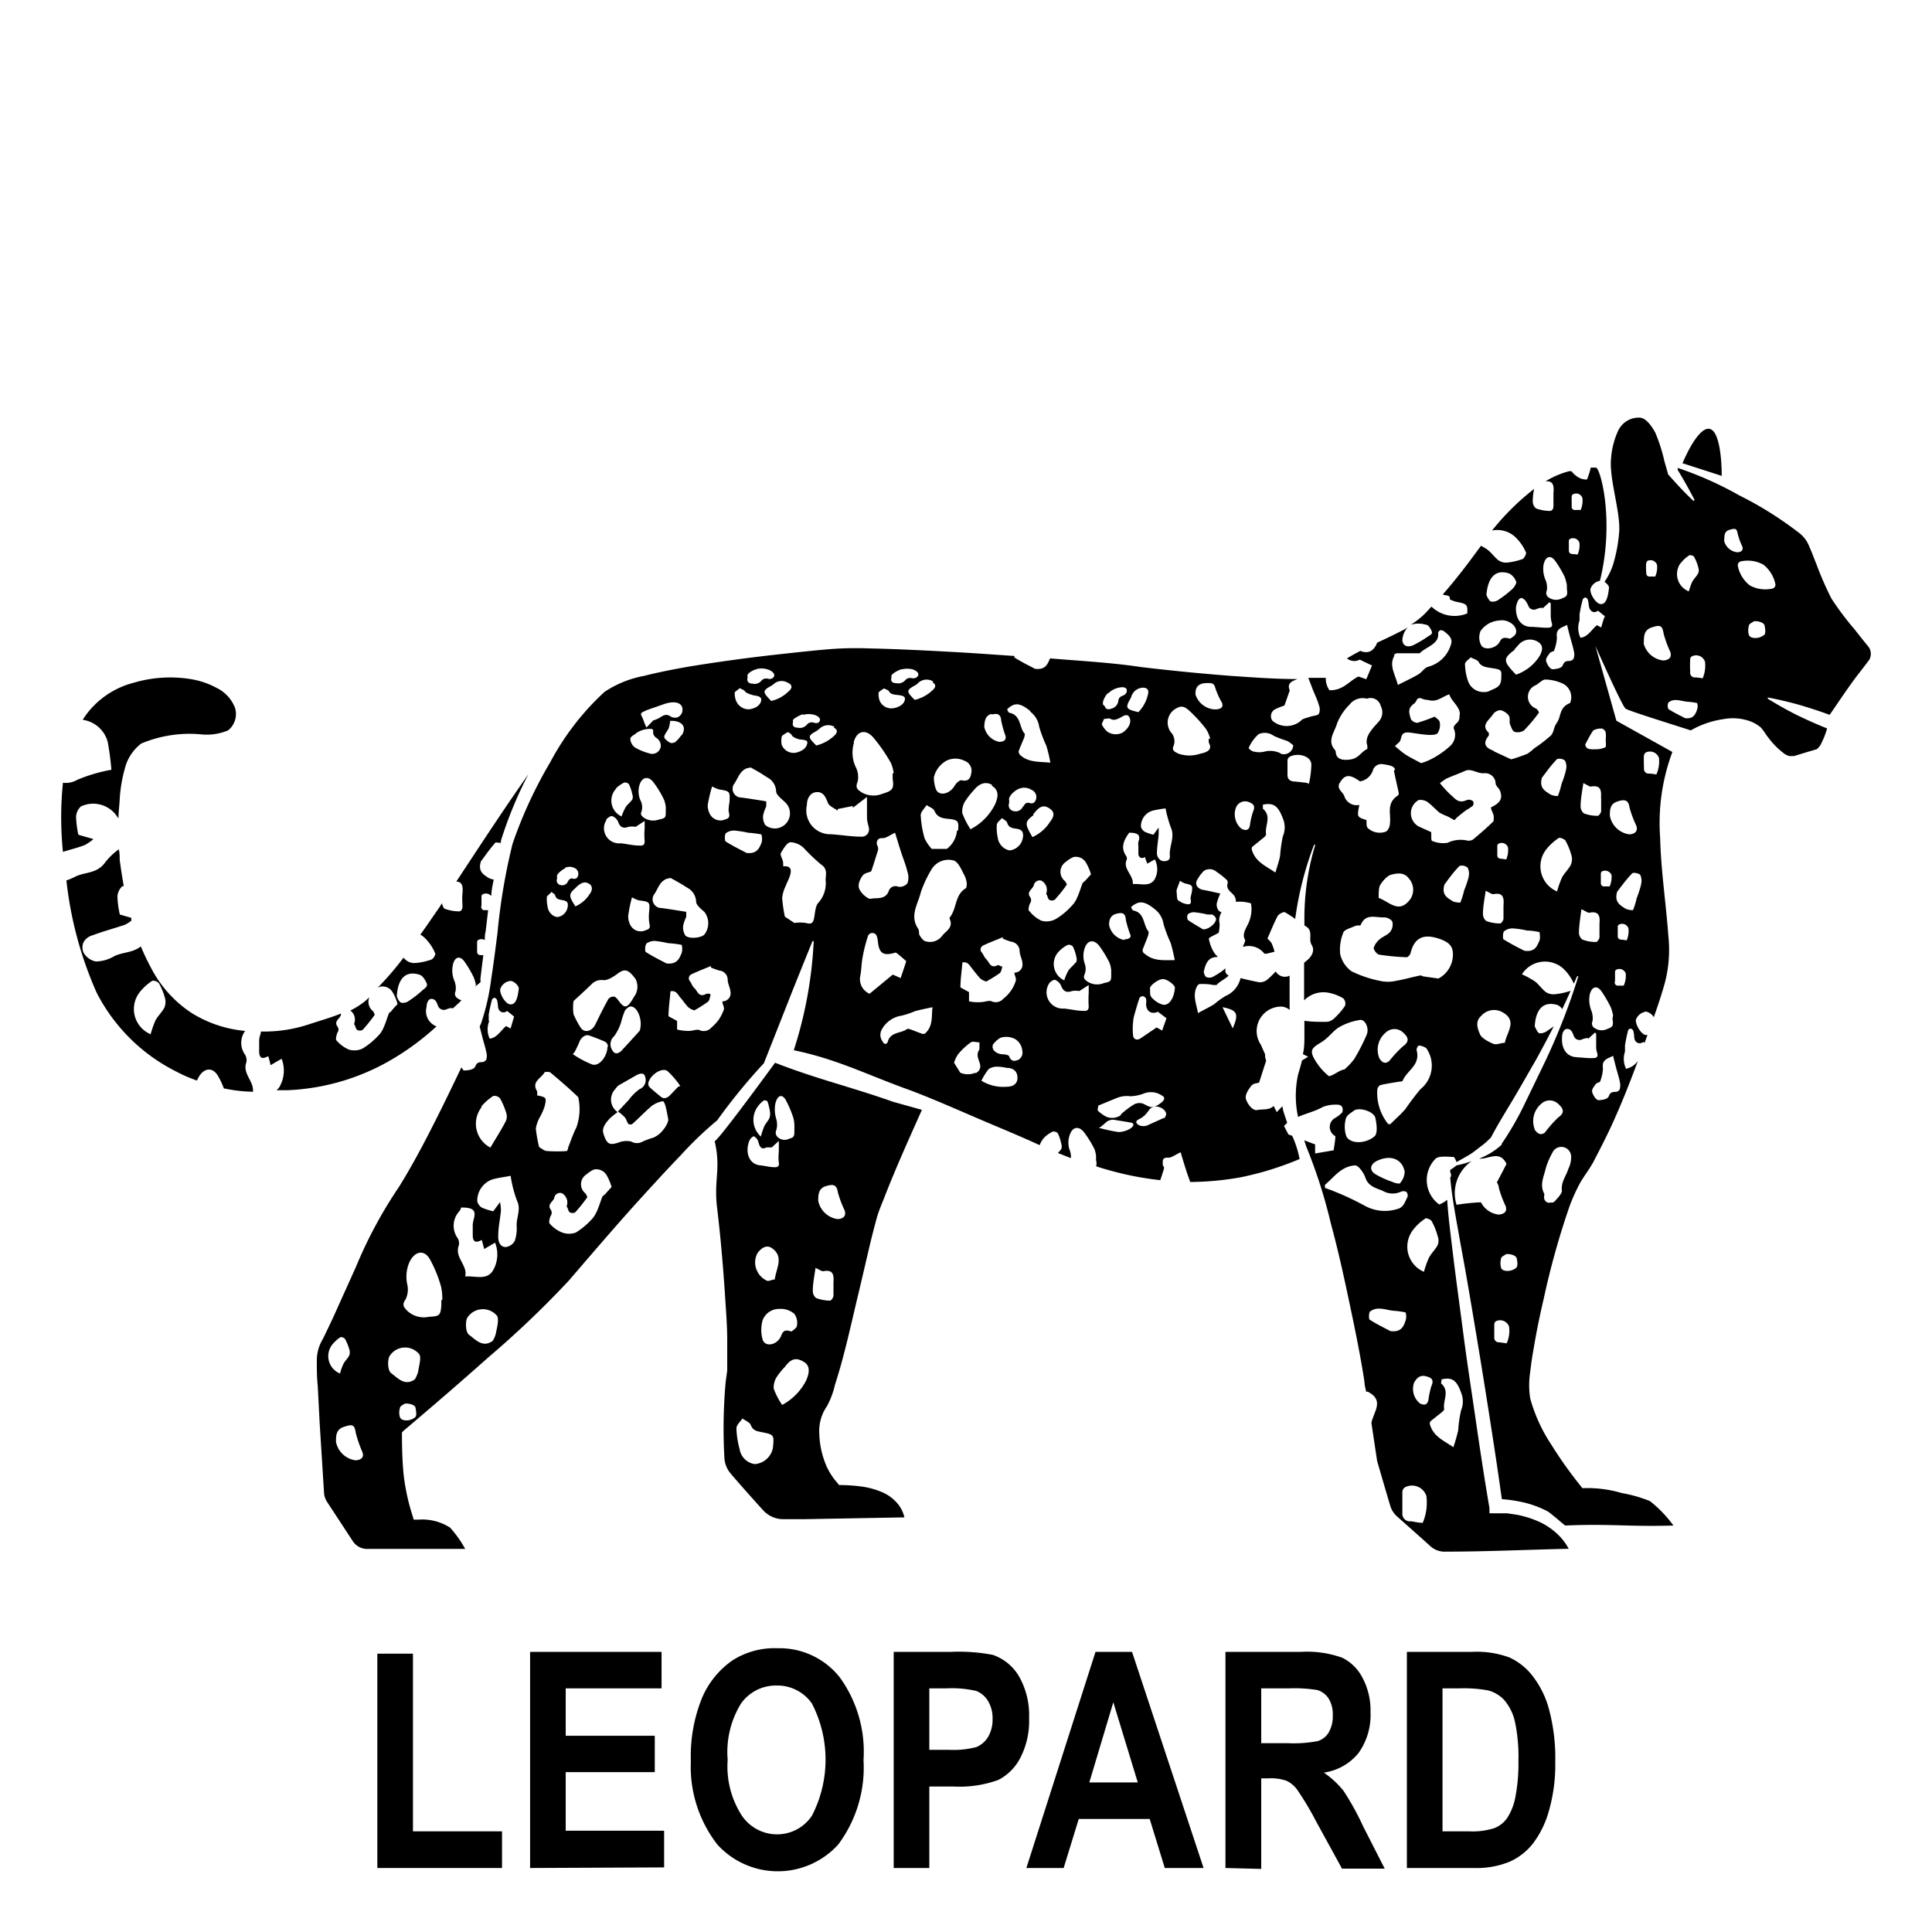 <svg id="Layer_1" data-name="Layer 1" xmlns="http://www.w3.org/2000/svg" width="128" height="128" viewBox="0 0 128 128"><title>Artboard 61</title><path d="M25,123.76v-14.2h2.36v11.77h5.9v2.43Z"/><path d="M35.12,123.76V109.44h8.71v2.42H37.48V115h5.9v2.41h-5.9v3.88H44v2.43Z"/><path d="M45.77,116.69a10.29,10.29,0,0,1,.75-4.22,5.77,5.77,0,0,1,2-2.46,5.17,5.17,0,0,1,3-.81,5.09,5.09,0,0,1,4.11,1.92,8.38,8.38,0,0,1,1.58,5.48,8.52,8.52,0,0,1-1.68,5.61,5.41,5.41,0,0,1-8,0A8.41,8.41,0,0,1,45.77,116.69Zm2.44-.1a6,6,0,0,0,.94,3.7,2.81,2.81,0,0,0,2.33,1.24,2.77,2.77,0,0,0,2.31-1.23,8.1,8.1,0,0,0,0-7.44,2.79,2.79,0,0,0-2.34-1.19,2.83,2.83,0,0,0-2.36,1.2A6.14,6.14,0,0,0,48.21,116.59Z"/><path d="M59.21,123.76V109.44H63a12.05,12.05,0,0,1,2.78.2,3.24,3.24,0,0,1,1.73,1.42,5.19,5.19,0,0,1,.67,2.79,5.3,5.3,0,0,1-.58,2.61,3.36,3.36,0,0,1-1.47,1.47,7.59,7.59,0,0,1-3,.43H61.57v5.4Zm2.36-11.9v4.07h1.31a5.9,5.9,0,0,0,1.8-.18,1.63,1.63,0,0,0,.78-.67,2.24,2.24,0,0,0,.3-1.19,2.2,2.2,0,0,0-.31-1.21,1.59,1.59,0,0,0-.77-.65,7.11,7.11,0,0,0-2-.17Z"/><path d="M79.74,123.76H77.17l-1-3.25h-4.7l-1,3.25H68l4.58-14.32H75Zm-4.36-5.67-1.62-5.31-1.59,5.31Z"/><path d="M81.19,123.76V109.44h5a6.91,6.91,0,0,1,2.74.39,3,3,0,0,1,1.34,1.33,4.58,4.58,0,0,1,.53,2.28,4.32,4.32,0,0,1-.8,2.71,3.62,3.62,0,0,1-2.29,1.29A6.25,6.25,0,0,1,89,118.63,17.46,17.46,0,0,1,90.31,121l1.43,2.8H88.91l-1.71-3.12a20,20,0,0,0-1.26-2.11,1.82,1.82,0,0,0-.71-.59,3.12,3.12,0,0,0-1.19-.16h-.48v6Zm2.37-8.27h1.75a8.45,8.45,0,0,0,2-.14,1.29,1.29,0,0,0,.72-.57,2.14,2.14,0,0,0,.27-1.14,2,2,0,0,0-.27-1.1,1.37,1.37,0,0,0-.75-.57,9.37,9.37,0,0,0-1.92-.11H83.56Z"/><path d="M93.21,109.44h4.32a6.28,6.28,0,0,1,2.47.37,4.07,4.07,0,0,1,1.54,1.23,6.2,6.2,0,0,1,1.1,2.26,12.45,12.45,0,0,1,.4,3.44,11.05,11.05,0,0,1-.42,3.23,6.36,6.36,0,0,1-1.06,2.17,4.07,4.07,0,0,1-1.56,1.21,5.78,5.78,0,0,1-2.34.41H93.21Zm2.36,2.42v9.47h1.78a4.69,4.69,0,0,0,1.65-.21,1.88,1.88,0,0,0,.84-.65,3.82,3.82,0,0,0,.55-1.37,11.69,11.69,0,0,0,.21-2.47,11.12,11.12,0,0,0-.22-2.51,3.33,3.33,0,0,0-.68-1.44,2.19,2.19,0,0,0-1.13-.69,8.87,8.87,0,0,0-1.92-.13Z"/><path d="M6.19,55.59c-.46-.13-.82-.23-1-.29a6.67,6.67,0,0,1-.15-1.19,1,1,0,0,1,.32-.68A1.9,1.9,0,0,1,7.69,54l.16.22c0-.43.06-.84.08-1.26a9.54,9.54,0,0,1,.33-2,3,3,0,0,1,1.1-1.7,8.27,8.27,0,0,1,3.93-.61,3.67,3.67,0,0,0,1.82-.26,1.38,1.38,0,0,0,.45-1.52,2.44,2.44,0,0,0-1.18-1.28,5.4,5.4,0,0,0-1.76-.6,8.51,8.51,0,0,0-3.75.24,5.68,5.68,0,0,0-3.07,2,4.73,4.73,0,0,0-.32.46,2,2,0,0,1,1.66,1.48A18.56,18.56,0,0,1,7.38,51a10.47,10.47,0,0,0-2.27.67,1.52,1.52,0,0,1-.94.19,22.6,22.6,0,0,0,0,4.58c.47-.15,1-.28,1.44-.45A2.92,2.92,0,0,0,6.19,55.59Z"/><path d="M23.49,67.73c0,.06-.06.11,0,.17s.07.27.17.33a.37.37,0,0,0,.37,0c.28-.31.55-.65.8-1,0,0-.07-.2-.14-.26a.78.78,0,0,1-.22-.9l-.26.24a5.19,5.19,0,0,1-1,.64A.73.73,0,0,1,23.49,67.73Z"/><path d="M16.32,70.39a.72.72,0,0,0-.08-.51,1.34,1.34,0,0,1,0-1.58,8.05,8.05,0,0,1-3.55-1.19,7.93,7.93,0,0,1-2.69-3,15,15,0,0,1-.67-1.41c-.52.43-1.19.37-1.76.65a2.48,2.48,0,0,1-1.22.35,1.18,1.18,0,0,1-.83-.62c-.21-.59.18-1,.63-1.12.69-.26,1.41-.45,2.12-.69A2.3,2.3,0,0,0,8.7,61h0l0-.19-.76-.22a6.1,6.1,0,0,1-.16-1.19,1,1,0,0,1,.33-.69l.09,0c-.1-.57-.19-1.14-.27-1.74,0-.23,0-.46-.06-.7a4.32,4.32,0,0,0-.92.89c-.55.75-1.37.6-2,.94a3.76,3.76,0,0,1-.55.23v0a24.94,24.94,0,0,0,2,7.43A11.91,11.91,0,0,0,11.69,71a9.63,9.63,0,0,0,1.36.59,1.39,1.39,0,0,1,.06-.13c.36-.73,1-.82,1.37-.11a4.78,4.78,0,0,1,.35.76l.43.08a9.51,9.51,0,0,0,1.5.14C16.83,71.62,16.05,71.14,16.32,70.39Zm-5.43-3.63c-.16.3-.42.54-.59.84a7,7,0,0,0-.32.92,1.81,1.81,0,0,1-.72-2.79,3.51,3.51,0,0,1,.83-.75.51.51,0,0,1,.45.18,4.35,4.35,0,0,1,.4,1A1,1,0,0,1,10.89,66.76Z"/><path d="M28.92,68a1.07,1.07,0,0,1-.66-1.28c0-.26.12-.58.37-.54s.31.26.39.46a.41.41,0,0,0,.56.23,1.06,1.06,0,0,1,.39-.09l0,.06.38-.35a.27.27,0,0,0,.08-.07,1.06,1.06,0,0,1,.15-.15l0,0a.72.72,0,0,1-.25-.12.35.35,0,0,1-.15-.47,1.27,1.27,0,0,0-.09-.73,1.79,1.79,0,0,1-.08-1.05c.12-.5.45-.61.75-.21a7.15,7.15,0,0,1,.63,1.07,3.06,3.06,0,0,1,.15.54l-.05,0s0,0,0,.06l.35-.29a1.65,1.65,0,0,1,0-.32l.18-1.47-.17,0a.22.22,0,0,1-.24-.25c0-.2,0-.41,0-.62a.17.17,0,0,1,.07-.13.44.44,0,0,1,.44,0c0-.18,0-.36.05-.54.06-.47.12-1,.17-1.44l-.3,0A.22.22,0,0,1,31.9,60c0-.21,0-.41,0-.63a.16.16,0,0,1,.08-.12.46.46,0,0,1,.57.12c0-.36.09-.73.16-1.1a.92.92,0,0,1-.33-.1c-.33-.22-.73-.41-.52-1.1.24-.32.57-.8.95-1.23,0-.05.24,0,.38,0a.83.83,0,0,1,0-.15,27,27,0,0,1,1.82-4.4c-1.64,2.33-3.2,4.72-4.78,7.12h0c.42,0,.45.36.41.78s0,.58,0,.86-.16.33-.23.33a2.76,2.76,0,0,1-.91-.16c-.1,0-.19-.23-.22-.38h0l-.16.26c-.42.6-.83,1.21-1.27,1.82a1.52,1.52,0,0,1,.37.3,3,3,0,0,1,.61.94c.05.08-.12.36-.24.41a4.19,4.19,0,0,1-1.05.23.88.88,0,0,1-.59-.15,2.09,2.09,0,0,1-.22-.2,19.12,19.12,0,0,1-1.72,2,.49.49,0,0,1,.18-.08.77.77,0,0,1,.81.35,3.11,3.11,0,0,1,.34.8c-.17.18-.29.31-.41.46s-.13.08-.15.13c-.14.33-.23.69-.38,1a1.64,1.64,0,0,1-.38.55,4.91,4.91,0,0,1-1,.81,1.27,1.27,0,0,1-.9.07,2.29,2.29,0,0,1-.82-.6c-.09-.08,0-.37.05-.52a.33.33,0,0,0,0-.42c-.24-.34.16-.5.24-.76a.36.36,0,0,1,0-.09c-.67.27-1.38.47-2.11.71a9.4,9.4,0,0,1-3.19.48,1.33,1.33,0,0,1-.07.29,1.27,1.27,0,0,0-.05.34c0,.22,0,.44,0,.66,0,.44.16.59.6.34.07.22.11.39.16.6.24-.14.45-.27.73-.42a2.17,2.17,0,0,1-.15,1.87,1,1,0,0,1-.19.21l.71,0a14.85,14.85,0,0,0,7.2-2.2A17.15,17.15,0,0,0,28.92,68Zm-2.63-2c.07-1.21.62-1.71,1.51-1.42.2.06.38.35.47.57s-.14.33-.27.45a7.39,7.39,0,0,1-.94.73.64.64,0,0,1-.52.09A.92.92,0,0,1,26.29,66Z"/><path d="M55.32,91.74c.65-2,1.09-4.13,1.6-6.23l.74-3.16c.13-.53.25-1,.41-1.59s.36-1,.56-1.53c.76-1.94,1.61-3.82,2.45-5.7L59.18,73c-2.83-1-5-1.49-7.83-2.59,0,0-3.64,5-4,5.2.43,1.87-.07,2.53.16,4.42s.39,3.8.52,5.71c.06,1,.14,1.92.15,2.88,0,.48,0,1,0,1.45,0,.25,0,.48,0,.74l-.1.72a34.51,34.51,0,0,0-.09,5,1.75,1.75,0,0,0,.43,1.11c.61.72,1.55,1.77,2.15,2.43a1.81,1.81,0,0,0,1.37.58l1.31,0,6.67-.12a2.2,2.2,0,0,0-.41-.86,2.77,2.77,0,0,0-1-.78,5.37,5.37,0,0,0-1.33-.39,11,11,0,0,0-1.41-.11h-.18l-.1-.13a4.34,4.34,0,0,1-.9-1.56,5.81,5.81,0,0,1-.31-1.72,2.88,2.88,0,0,1,.51-1.82A5.46,5.46,0,0,0,55.32,91.74Zm-.59-13.16c.36-.1.7-.18.78.41a7,7,0,0,0,.45,1.2c.13.4-.12.55-.45.58a1.52,1.52,0,0,1-1.3-1.22C54.21,79.14,54.23,78.72,54.73,78.58Zm-4.21,8.91a1.15,1.15,0,0,1,1.1-.77,1.38,1.38,0,0,1,1,.32,1,1,0,0,1,.18.78c0,.16-.25.3-.36.4-.48-.17-.58,0-.7.31-.25.57-1,.74-1.2.26A2.31,2.31,0,0,1,50.52,87.49Zm-.37-3.31A1.28,1.28,0,0,1,50.2,83c.34-.43.66-.51.95-.3.81.57.27,1.33.18,2.07-.2,0-.4.15-.54.07A1.33,1.33,0,0,1,50.15,84.18Zm1.22-11.07c.14-.55.44-.66.69-.23a7,7,0,0,1,.5,1.18,2,2,0,0,1,.07.51h0c0,.08,0,.16,0,.24,0,.49,0,.53-.36.64a.66.66,0,0,1-.74-.11.39.39,0,0,1-.1-.46,1.33,1.33,0,0,0,0-.74A2.15,2.15,0,0,1,51.37,73.11Zm-1.18.22a1.76,1.76,0,0,1,.43-.43c.05,0,.21,0,.24.11a4,4,0,0,1,.16.7.8.8,0,0,1-.05.38c-.1.2-.25.35-.34.54a4.79,4.79,0,0,0-.22.67A1.49,1.49,0,0,1,50.19,73.33Zm-.53,2.22c.06-.13.23-.29.3-.26a.6.6,0,0,1,.29.39c.1.38.25.48.52.34.1,0,.23,0,.36,0l.47-.43c0,.24,0,.38,0,.52,0,.3-.05.61,0,.91s-.16.32-.29.31c-.31,0-.61-.09-.92-.12C49.55,77.14,49.36,76.23,49.66,75.55Zm1.55,20.36A1.32,1.32,0,0,1,50,97a1.19,1.19,0,0,1-1-1,5.83,5.83,0,0,1-.21-1.37c0-.22.25-.43.4-.65.19.14.48.25.55.43.14.37.4.41.71.47C51.29,95.05,51.29,95.05,51.21,95.91Zm2.19-4.43a3.8,3.8,0,0,1-1.58,1.6A4.85,4.85,0,0,1,51.26,92a1.28,1.28,0,0,1,.22-.8,4.42,4.42,0,0,1,.52-.64c.41-.56.76-.65,1.29-.31C53.65,90.48,53.66,90.91,53.4,91.48ZM54.07,86a.6.6,0,0,1-.22-.48c0-.49.11-1,.18-1.52.27.12.41.24.52.22.67-.13.7.27.67.76,0,.29,0,.58,0,.86,0,.12-.15.33-.23.33A2.77,2.77,0,0,1,54.07,86Z"/><path d="M123.77,42.82c-.32-.38-.62-.77-.93-1.16a19.09,19.09,0,0,1-1.5-2,21.29,21.29,0,0,1-1-2.29c-.16-.38-.29-.77-.46-1.13a2.25,2.25,0,0,0-.24-.47,2.46,2.46,0,0,0-.35-.39,23.86,23.86,0,0,0-4.06-2.56A23.35,23.35,0,0,0,111.15,31a.59.59,0,0,1,0,.13c.4.66.78,1.33,1.12,2l-.07.06c-.6-.56-1.15-1.16-1.68-1.76l0,0-.25-.88a11.16,11.16,0,0,0-.6-1.88c-.29-.53-.66-1-1.06-1a1.5,1.5,0,0,0-1.39.84,5.26,5.26,0,0,0-.48,1.83c-.15,1.32.6,3.47.54,4.82a9.85,9.85,0,0,1-.34,2,4.28,4.28,0,0,1-.64,1.39c.17.11.31.28.3.39-.08.78-.25,1.11-.56,1.08s-.71-.66-.67-1a.81.81,0,0,1,.63-.54c1-4.06,0-7.55-.27-7.5l-.34,0a4.61,4.61,0,0,1-.24.77c0,.05-.38,0-.53-.1a1.49,1.49,0,0,1-.5-.43l-.17,0a5.88,5.88,0,0,0-1.56.67c.54-.05.57.32.53.77,0,.29,0,.58,0,.86s-.16.33-.23.33a2.76,2.76,0,0,1-.91-.16.58.58,0,0,1-.23-.49q0-.39.09-.81a16.59,16.59,0,0,0-2.79,2.76,1.75,1.75,0,0,1,1.65.54,3,3,0,0,1,.61.94c0,.08-.12.36-.24.41a4.29,4.29,0,0,1-1,.23.88.88,0,0,1-.58-.14c-.27-.2-.47-.51-.74-.71a3.07,3.07,0,0,0-.43-.26l-.68.92c-.59.79-1.2,1.56-1.85,2.3.14.1.53,0,.46.33,0,0,.28.13.43.16.72.14.76.18.73.77a2.2,2.2,0,0,1-2.37-.45c-.16.16-.3.33-.46.49a5.7,5.7,0,0,1-.91.71,1.73,1.73,0,0,1,1,0c.17,0,.33.28.39.45s-.12.24-.24.32a7.55,7.55,0,0,1-1,.59c-.41.18-.7,0-.71-.35a1.36,1.36,0,0,1,.36-.84l-.17.11c-.62.33-1.24.62-1.86.91-.18.46-.46.67-.85.62a.87.87,0,0,1-.26-.08c-.3.16-.6.32-.89.5a.76.76,0,0,0,.85.08c.29.15.52.25.81.39l-.38.91-.52-.18c-.64.31-1,.93-1.92.91a1.37,1.37,0,0,1-.24-.88l0,.06h-.16l-1,0,.31.81c.13.32.29.64.39,1a.75.75,0,0,1,0,.57c-.07.12-.39.13-.59.2s-.52.13-.6.26a1.45,1.45,0,0,1-1.89,0,.52.52,0,0,1,.22-.78,5.77,5.77,0,0,1,.58-.23l.35-1,0,0c-.2-.47.13-.61.52-.75-1.48,0-2.93-.11-4.4-.21q-3-.23-6-.59c-2-.3-4-.4-6-.57-.16.35-.28.78-1,.69-.35-.19-.88-.44-1.36-.75a.15.15,0,0,1,0-.1c-1.2-.08-2.4-.17-3.61-.24-2-.11-4-.22-6-.26a22.47,22.47,0,0,0-3,.08c-1,.09-2,.2-3,.31q-3,.33-6,.82c-1,.18-2,.37-2.93.61a7,7,0,0,0-2.62,1.06,17.46,17.46,0,0,0-3.59,4.65,29.4,29.4,0,0,0-2.5,5.41,39.88,39.88,0,0,0-1,5.91c-.13,1-.25,2-.41,3a15,15,0,0,1-.68,3l-.09.2.21.83c.08.29.17.57.23.87a.87.87,0,0,1,0,.48.34.34,0,0,1-.31.18c-.22,0-.33.06-.42.28s-.44.25-.64.27-.19-.09-.28-.21c-.41.87-.83,1.73-1.25,2.59-.9,1.81-1.82,3.62-2.89,5.34a29.68,29.68,0,0,0-2.85,5.3l-1.24,2.75c-.2.46-.42.92-.64,1.38-.12.25-.23.49-.36.73a2.69,2.69,0,0,0-.35,1.32c0,.56,0,1.12.06,1.69l.13,2.5.29,4.62a1.25,1.25,0,0,0,.19.56l1.71,2.61a1.13,1.13,0,0,0,1,.52l6.45,0a7.37,7.37,0,0,0-1-1.41,3.4,3.4,0,0,0-2.09-.53l-.32,0-.09-.3a14,14,0,0,1-.59-2.79c-.08-.9-.1-1.79-.1-2.69l.12-.12c1.88-1.59,3.75-3.2,5.59-4.84a64.36,64.36,0,0,0,5.34-5.09c1.61-1.87,3.22-3.76,4.88-5.58.83-.91,1.67-1.83,2.53-2.72a24.37,24.37,0,0,1,2.43-2.33,38.58,38.58,0,0,1,3.09-3.78l1.58-4c.53-1.36,1.09-2.72,1.64-4.09l.08,0a27.65,27.65,0,0,1-1.32,7.23c2.94.61,4.94,1.67,7.76,2.67,1.47.56,2.9,1.19,4.34,1.81s2.81,1.17,4.19,1.81a1.55,1.55,0,0,1,.3-.5,2.09,2.09,0,0,1,.57-.4.38.38,0,0,1,.33.11,2.8,2.8,0,0,1,.23.69.5.5,0,0,1,0,.36,2.53,2.53,0,0,1-.22.26l.86.34a1.2,1.2,0,0,0-.08-.53,1.5,1.5,0,0,1,0-1c.17-.53.58-.63.93-.21a7.25,7.25,0,0,1,.72,1.16,1.94,1.94,0,0,1,.1.49h0a1.92,1.92,0,0,0,0,.24.72.72,0,0,1,0,.39,21.1,21.1,0,0,0,4.25.92c.08-.23.16-.48.23-.71s-.06-.19-.06-.29c0-.26-.08-.52.37-.49.21,0,.43-.18.81-.36.13.44.26.87.4,1.3.07.22.16.44.23.67A19.48,19.48,0,0,0,82.19,78a20.53,20.53,0,0,0,3.91-1.21,6.51,6.51,0,0,0-.49-1.54l-.25-.09-.29-.56.21-.21c-.09-.27-.18-.53-.24-.73s-.05-.24-.08-.37l-.37.39-.21-.41c-.28.3-.74.2-1.07.27s-.64-.39-.75-.68.12-.62.3-.87.41-.2.56-.27c.16-.49.32-1,.46-1.43,0-.08-.06-.19-.06-.29a.61.61,0,0,1,0-.14c-.1-.22-.19-.44-.29-.65a1.62,1.62,0,0,1,1.36-2.52.9.9,0,0,1,.55.22c0-.33,0-.67,0-1s0-.85,0-1.27a.7.7,0,0,1-.92-.28,6,6,0,0,1-.58.56.8.8,0,0,1-.5.16c-.42-.08-.84-.17-1.25-.28a1.71,1.71,0,0,1-1,1.19,5.63,5.63,0,0,0-.76.55c-.31.19-.64.35-1.06.58-.11-.63-.38-1.19-.06-1.78a.26.26,0,0,1,.19-.15c.29,0,.59,0,.88.07.08,0,.19,0,.22,0,.22-.26.59-.39.81-.64-.1,0-.23-.18-.23-.27a.59.59,0,0,0,0-.2.86.86,0,0,1-.14.13,4.73,4.73,0,0,1-.71.45.53.53,0,0,1-.42,0c-.11-.08-.14-.27-.16-.33.15-.73.39-1,.94-1l-.2-.21a2.55,2.55,0,0,1-.4-1c0-.08.37-.23.65-.39a2.53,2.53,0,0,0,.06-.62,1,1,0,0,1,.13-.74.52.52,0,0,1-.18-.1.66.66,0,0,1-.14-.47,3.43,3.43,0,0,1,.24-.67c-.41-.09-.77-.18-1.13-.24s-.63-.37-.36-.74a2.32,2.32,0,0,1,.4-.52.69.69,0,0,1,.84.06,5.41,5.41,0,0,1,.65.51.27.27,0,0,1,.09.23c-.13.38.17.56.37.77a.66.66,0,0,1,.17.48,2.59,2.59,0,0,1,1,.1,2.15,2.15,0,0,1,0,.77,2.31,2.31,0,0,1-.23.67c-.17.34-.36.65-.15,1,0,.07-.07.22-.16.45a1.29,1.29,0,0,1,1.41.42c.07.09.45-.06.69-.1a3.06,3.06,0,0,0-.2-.58,1.27,1.27,0,0,0-.27-.29c.23-.53.42-1,.67-1.49.08-.14.39-.31.49-.26a7.91,7.91,0,0,1,.68.44,22,22,0,0,1,1.25-4.91l.08,0A16.85,16.85,0,0,0,86.42,61v.31l.09.06c.53.3.15.84.39,1.23s0,.81-.4,1.1l-.1.09c0,.75,0,1.5,0,2.25v.24a1.79,1.79,0,0,1,1.66-.5,2.84,2.84,0,0,1,.94.37.49.49,0,0,1,.11.49,4.56,4.56,0,0,1-.74.85.78.78,0,0,1-.5.21c-.48,0-1,0-1.45-.07,0,.32,0,.64,0,1s0,.8-.1,1.21l.35.17-.41.25c-.08.34-.19.7-.26.94A6.6,6.6,0,0,0,86,74c.54-.24,1.13-.37,1.64-.66a2.32,2.32,0,0,1,1-.15.32.32,0,0,1,.28.15.47.47,0,0,1,0,.37,2.25,2.25,0,0,1-.45.35.68.68,0,0,0,0,1.21c0,.3-.07.59-.11.94l-1.23.21v-.6l-.72-.27c.05.15.09.29.14.43l0,0,0,0a34.11,34.11,0,0,1,1.63,5.11c.47,1.72.85,3.46,1.22,5.21s.73,3.49,1,5.25c0,.22.07.43.11.65l.1,0c1.15.58.38,1.34.25,2.08h0c.13.84.25,1.68.38,2.52.29,1,.58,2,.88,3a1.52,1.52,0,0,0,.43.66c.74.66,1.48,1.31,2.24,2a1.4,1.4,0,0,0,1,.34c2.71,0,5.43-.13,8.14-.19a3.73,3.73,0,0,0-.6-.83,4.59,4.59,0,0,0-1.23-.9,6.79,6.79,0,0,0-1.48-.5c-.25-.05-.52-.08-.77-.12l-.81,0h-.36l0-.35c-.33-1.92-.62-3.84-.9-5.77s-.58-3.85-.83-5.77-.52-3.86-.75-5.8c-.12-1-.25-2-.32-3.08a1.78,1.78,0,0,1-.53.31,2,2,0,0,1-.27-3c.19-.24.8-.16,1.21-.15.06,0,.16.18.2.34q.51-.27,1-.57c.24-.17.47-.36.7-.53s.43-.37.59-.53c.46-.88,1-1.74,1.5-2.58s1-1.73,1.52-2.63c.39-.71.77-1.43,1.14-2.15l-.49.34c-.14.09-.41.16-.51.09s-.22-.36-.26-.43c.07-1.21.63-1.69,1.52-1.41a.69.69,0,0,1,.3.27c.19-.4.38-.81.56-1.22l0,0a4.27,4.27,0,0,1-1.06.23.9.9,0,0,1-.58-.14c-.27-.2-.46-.51-.73-.71a5.72,5.72,0,0,0-.86-.47,1.81,1.81,0,0,1,2.86-.26,3.06,3.06,0,0,1,.58.88c.07-.16.15-.32.21-.49l.09,0a42.71,42.71,0,0,1-2.22,5.69l-1.33,2.75a20.12,20.12,0,0,1-1.53,2.66l0,.06h0a4.84,4.84,0,0,1-.8.59,6.08,6.08,0,0,1-.68.33c.6.06,1.34-.59,1.8.35-.2.4-.42.81-.64,1.23a.67.67,0,0,1,.13.35,7.09,7.09,0,0,0,.45,1.21c.13.39-.12.54-.45.57a1.5,1.5,0,0,1-1.18-.81l-.13,0a14.45,14.45,0,0,0-1.49.16,2.58,2.58,0,0,1,1-2.89,7.21,7.21,0,0,1-1,.28,4.74,4.74,0,0,1-.42.3s0,.08,0,.12.13.27,0,.38c.13,1.47.43,2.92.68,4.38.36,1.91.68,3.83,1,5.74s.63,3.84.93,5.76.56,3.62.81,5.43l.49.05q.45.06.87.15a6.7,6.7,0,0,1,1.67.61c.19.1,1,.82,1.17.94,2.92-.13,4.24.09,7.17,0a8.22,8.22,0,0,0-1.56-1.62,9.1,9.1,0,0,0-1.86-.53,8,8,0,0,0-2.39-.33h-.23l-.13-.17a27.89,27.89,0,0,1-1.91-2.69,10.71,10.71,0,0,1-1.41-3.08,5.66,5.66,0,0,1,0-1.75q.09-.81.24-1.62c.18-1.08.4-2.15.65-3.21A52.66,52.66,0,0,1,104,79.88a12.57,12.57,0,0,1,.68-1.5c.29-.5.61-.9.87-1.37.52-1,1-1.93,1.43-2.91.56-1.25,1.06-2.53,1.54-3.82a1.28,1.28,0,0,1-.79.53,1.52,1.52,0,0,1-.07-1.14c0-.12,0-.29,0-.42.06-.35.13-.7.21-1a.21.21,0,0,1,.17-.1.26.26,0,0,1,.17.14,2.32,2.32,0,0,1,.06.38c0,.41.34.56.61.36l.08.06.19-.52-.1,0c-.29,0-.7-.66-.67-1a.84.84,0,0,1,.69-.55.85.85,0,0,1,.5.37c.27-.77.53-1.54.74-2.31a8.63,8.63,0,0,0,.22-3.1c-.15-2.12-.49-4.29-.54-6.47a13.42,13.42,0,0,1,.81-5.69l-3.71-2.07L105.7,42.8c.2.44,1.78,4,2,4.15s2.61.89,4.32,1.44h0a6,6,0,0,1,2.13-.74,3.41,3.41,0,0,1,1.7.1,2.42,2.42,0,0,1,.8.44c.23.25.33.47.5.67a5.21,5.21,0,0,0,1.1,1.1,1.17,1.17,0,0,0,.3.13l.31,0,.75-.23.75-.22a1,1,0,0,0,.3-.38,5.31,5.31,0,0,0,.39-1c-.61-.24-1.21-.51-1.8-.79s-1.43-.74-2.13-1.18l0-.08a23.18,23.18,0,0,1,2.36.57c.59.18,1.17.37,1.74.58.46-.67.91-1.34,1.38-2s.76-1,1.15-1.52A.79.79,0,0,0,123.77,42.82ZM22,89.1a2.29,2.29,0,0,1,.56-.51.35.35,0,0,1,.3.12,3.36,3.36,0,0,1,.28.68.64.64,0,0,1,0,.41c-.1.2-.28.36-.39.57a3.09,3.09,0,0,0-.22.63A1.24,1.24,0,0,1,22,89.1Zm1.56,7.65a1.53,1.53,0,0,1-1.3-1.22c0-.41,0-.83.53-1s.7-.18.78.4A8.41,8.41,0,0,0,24,96.18C24.16,96.57,23.91,96.72,23.57,96.75ZM81,66.73c1,.2,1.08.45.67,1.4L81,66.74ZM77.22,53.56a8.33,8.33,0,0,0,.35,1.26c.3.66-.14,1.27-.06,1.92,0,.27-.22.33-.45.31s-.41-.28-.41-.52c0-.4.08-.81.11-1.21a4.89,4.89,0,0,0,0-.49l-.34.47a2.87,2.87,0,0,1-.57-.19.57.57,0,0,1-.26-.34,1.07,1.07,0,0,1,.77-1.06A6.86,6.86,0,0,1,77.22,53.56ZM74.63,57a.31.31,0,0,0,0-.26c-.42-.58-.17-1.08.18-1.57.63,0,.76.18.61.61a.92.92,0,0,0,0,.29c0,.16,0,.32,0,.49s.14.4.45.22c0,.14.09.27.14.44l.5-.28a1.39,1.39,0,0,1-.05,1.38c-.36.44-.89.21-1.41.25C75.11,58,74.4,57.57,74.63,57Zm-.15,5.28a1.27,1.27,0,0,1-1-1c0-.34.09-.64.48-.74s.6-.06.63.4a6.7,6.7,0,0,0,.28.94C75,62.13,74.75,62.23,74.48,62.24Zm.4-15.93c0-.07.05-.13.07-.19a.84.84,0,0,1,.75-.6c.31,0,.44.14.35.47a2.42,2.42,0,0,1-.63,1.15C74.64,47,74.52,46.93,74.88,46.31Zm-1.47-.4a1.39,1.39,0,0,1,.71-.39c.36-.08.62,0,.51.33a.55.55,0,0,1-.19.18c-.25.08-.33.19-.35.37a.59.59,0,0,1-.4.49c-.27.11-.42.06-.48-.1a.3.3,0,0,0-.12-.13C73,46.51,73.22,46.09,73.41,45.91Zm-.25,1.68c.14,0,.34-.07.42,0,.23.14.5,0,.76-.15s.42-.14.51.1,0,.57-.37.88l-.11.08a1,1,0,0,1-1-.06A1.54,1.54,0,0,1,73,48C73,47.91,73.11,47.73,73.16,47.59Zm-4.9-.48a1.53,1.53,0,0,1,.59,1,8.62,8.62,0,0,0,.47,1.25,9.46,9.46,0,0,1,.27,1.13c-.74-.08-1.46,0-2-.51a.32.32,0,0,1-.1-.25c.11-.32.26-.63.38-.94,0-.08.06-.19,0-.24-.36-.44-.22-1.21-1-1.37-.06,0-.1-.15-.15-.22C67.21,46.52,67.57,46.55,68.26,47.11Zm-2.56.19c.33-.08.6-.07.63.39a6.83,6.83,0,0,0,.28,1c.09.32-.13.41-.4.42a1.26,1.26,0,0,1-1-1C65.23,47.7,65.31,47.39,65.7,47.3Zm0,4.71c.44.26.49.66.22,1.25a3.72,3.72,0,0,1-1.62,1.64,5.25,5.25,0,0,1-.55-1.08A1.3,1.3,0,0,1,64,53a5.11,5.11,0,0,1,.51-.64C64.89,51.89,65.3,51.76,65.73,52Zm-3-1.65a1.35,1.35,0,0,1,1.19,0,.7.7,0,0,1,.45.86c-.06.38-.25.53-.66.43-.11,0-.34.2-.43.36-.3.54-1,.73-1.23.27a2.36,2.36,0,0,1-.15-.81A1.7,1.7,0,0,1,62.78,50.36Zm.7,4.65a1.69,1.69,0,0,1-.67,1.19h-1a2.73,2.73,0,0,1-.47-.69A6.63,6.63,0,0,1,61,54c0-.21.25-.44.39-.66.18.13.45.21.52.38.2.47.58.5,1,.54C63.5,54.33,63.52,54.44,63.48,55Zm-1.64-9.85c.26.12.27.33,0,.55a2.53,2.53,0,0,1-1.16.62c-.52-.53-.6-.62,0-.95a.71.71,0,0,0,.17-.11A.82.82,0,0,1,61.84,45.16Zm-2.05-.84a1.41,1.41,0,0,1,.79,0c.33.12.46.35.22.52a.44.44,0,0,1-.25.06c-.26-.06-.38,0-.5.13a.61.61,0,0,1-.6.19c-.28,0-.36-.16-.32-.32a.32.32,0,0,0,0-.17C59.13,44.6,59.54,44.38,59.79,44.32Zm-1.16,1.24c.12.07.32.12.35.2.1.23.42.22.69.26s.41.1.35.34-.34.46-.8.53h-.14a.83.83,0,0,1-.73-.53,1.33,1.33,0,0,1-.06-.52C58.32,45.75,58.51,45.66,58.63,45.56Zm-2,3.61c.2-.8.79-.93,1.3-.36a11,11,0,0,1,1.17,1.69,2.51,2.51,0,0,1,.19.69h-.07c0,.12,0,.24,0,.36.1.67,0,.8-.68,1a1.56,1.56,0,0,1-1.35-.08c-.25-.17-.48-.28-.29-.72a1.44,1.44,0,0,0-.14-1A2.26,2.26,0,0,1,56.59,49.17Zm-1.31-1c.27.12.27.33,0,.56a2.63,2.63,0,0,1-1.16.62c-.53-.53-.61-.62,0-.95l.17-.12A.84.84,0,0,1,55.28,48.15Zm-2.05-.84a1.33,1.33,0,0,1,.79,0c.33.11.47.34.22.52a.51.51,0,0,1-.25,0,.42.42,0,0,0-.5.13.6.6,0,0,1-.6.19c-.28,0-.36-.15-.32-.32a.32.32,0,0,0,0-.17C52.57,47.6,53,47.37,53.23,47.31ZM53.11,49c.39.05.42.11.35.34s-.34.46-.8.54h-.13a.84.84,0,0,1-.74-.54,1.32,1.32,0,0,1,0-.52c0-.1.22-.19.33-.28s.32.11.35.19S52.84,49,53.11,49Zm-.88-3.75c.27.13.28.35,0,.57a2.36,2.36,0,0,1-1.14.62c-.54-.57-.62-.66,0-1a.74.74,0,0,0,.17-.12A.78.78,0,0,1,52.23,45.26Zm-2.08-.93a1.34,1.34,0,0,1,.79.06c.33.13.48.38.24.55a.36.36,0,0,1-.25.05c-.25-.07-.37,0-.49.12a.56.56,0,0,1-.59.19c-.28,0-.37-.17-.33-.35a.47.47,0,0,0,0-.17C49.5,44.61,49.9,44.38,50.15,44.33ZM49,45.59c.13.07.32.13.36.22s.42.24.7.28.42.13.36.37-.32.47-.77.53h-.14a.91.91,0,0,1-.75-.58,1.27,1.27,0,0,1-.08-.54C48.74,45.78,48.93,45.69,49,45.59ZM47.18,52.1a2,2,0,0,0,.46.2c.72.12.73.12.69.84a4.43,4.43,0,0,0-.06.51c0,.25.2.52-.2.63a.79.79,0,0,1-1-.28,1.2,1.2,0,0,1-.18-.68A9.82,9.82,0,0,1,47.18,52.1Zm-1.67,6.7a1.1,1.1,0,0,1,.61.93c0,.24.33.49.55.69a1.22,1.22,0,0,1,0,1.49c-.21.24-1.06.32-1.27.06a1,1,0,0,1-.14-.63,2.49,2.49,0,0,1,.2-.58,2,2,0,0,0,0-.35c-.57-.09-1.1-.18-1.64-.25a.58.58,0,0,1-.45-.95c.24-.36.34-.83.84-1,.1,0,.22-.08.29,0C44.85,58.39,45.18,58.59,45.51,58.8ZM42.42,53a1.48,1.48,0,0,1-.05-1c.16-.51.56-.61.9-.2A6.35,6.35,0,0,1,44,53a1.87,1.87,0,0,1,.11.48h0v.23c0,.46,0,.49-.46.59a1.11,1.11,0,0,1-1-.13c-.13-.11-.25-.2-.14-.43A1,1,0,0,0,42.42,53ZM43,60.47A3,3,0,0,0,43,61c0,.24.2.52-.2.62a.77.77,0,0,1-1-.27,1.2,1.2,0,0,1-.18-.68,9.47,9.47,0,0,1,.25-1.22,2.15,2.15,0,0,0,.45.2C43.06,59.75,43.07,59.74,43,60.47Zm-.2,2.06a.94.94,0,0,1,.6-.19,8.5,8.5,0,0,1,.88.15,6.22,6.22,0,0,1,.88.11.94.94,0,0,1,0,.54c-.15.36-.3.77-1,.69-.38-.2-.9-.45-1.38-.76C42.72,63,42.73,62.63,42.83,62.53Zm2.34-13.82a2.35,2.35,0,0,1-.4.45.46.46,0,0,1-.32.06,1.23,1.23,0,0,1-.38-.3.22.22,0,0,1,0-.22c.07-.16.21-.32.27-.47a2.44,2.44,0,0,0,.09-.47C45.19,47.73,45.52,48.15,45.17,48.71Zm-2.39-1.62c.38-.15.77-.27,1.15-.41,1-.37,1.46,0,1.28.55a.59.59,0,0,1-.3.3.61.61,0,0,1-.45-.06c-.22-.16-.42-.14-.72.08a2.23,2.23,0,0,1-.43.18l-.45.47c-.06-.13-.1-.21-.13-.29a3.22,3.22,0,0,0-.21-.51C42.4,47.23,42.62,47.15,42.78,47.09Zm-.64,1.51a1.66,1.66,0,0,1,.92-.31c.15,0,.28,0,.24.19a.44.44,0,0,0,.21.4.63.63,0,0,1,.3.55.57.57,0,0,1-.77.48,3.86,3.86,0,0,1-.93-.38.73.73,0,0,1-.22-.24l0,0-.06-.13C41.72,48.88,41.73,48.85,42.14,48.6Zm-1.31,3.64a2.12,2.12,0,0,1,.55-.39.33.33,0,0,1,.32.11,2.7,2.7,0,0,1,.22.66.47.47,0,0,1,0,.35c-.13.19-.32.32-.44.51a3.85,3.85,0,0,0-.27.61A1.15,1.15,0,0,1,40.83,52.24Zm-.64,2.07c.08-.12.3-.27.4-.24a.71.71,0,0,1,.39.37c.13.37.33.47.69.34a1.31,1.31,0,0,1,.47,0l.6-.39v.49a4.83,4.83,0,0,0,0,.85c0,.32-.2.3-.37.29-.41,0-.81-.11-1.22-.15A1,1,0,0,1,40.19,54.31ZM40,64.94c.25,0,.59-.19.86-.39.5-.38.73-.38,1.24.3a1.11,1.11,0,0,1-.1,1.2c-.43.76-.61.8-1,.27-.09-.12-.19-.26-.31-.29a.45.45,0,0,0-.38.15c-.3.54-.58,1.1-.85,1.66s-.78.59-1,.23A6.11,6.11,0,0,1,38,67.2a3,3,0,0,1,0-.88c.39-.36.79-.72,1.18-1.1A.91.91,0,0,1,40,64.94Zm2.34,3.38a1,1,0,0,1-.08.11l-1,1.09c-.25.3-.52.37-.68.08a.71.71,0,0,1,.11-.95,3.1,3.1,0,0,0,.48-1,4.94,4.94,0,0,1,.23-.68c.08-.14.28-.3.4-.29C42.28,66.71,42.61,67.69,42.37,68.32Zm-2.09,1c0,.63-.52,1.34-1,1.21a6.51,6.51,0,0,1-1.3-.69l.14-.17c.1-.22.22-.43.3-.65s.36-.51.63-.42.72.26,1.07.42A.38.38,0,0,1,40.28,69.35Zm-1.2-10.76c.21.15.22.42,0,.7a2.1,2.1,0,0,1-.93.79c-.42-.67-.48-.79,0-1.21l.14-.14C38.59,58.43,38.81,58.39,39.08,58.59Zm-1.63-1.06a.74.74,0,0,1,.63,0,.42.42,0,0,1,.17.66.29.29,0,0,1-.2.07c-.2-.08-.29,0-.39.16a.41.41,0,0,1-.48.25.31.31,0,0,1-.25-.41.71.71,0,0,0,0-.21C36.92,57.89,37.25,57.6,37.45,57.53Zm-.92,1.57c.1.08.25.15.28.25.08.29.33.28.55.33s.33.13.28.43a.79.79,0,0,1-.64.67l-.11,0a.8.8,0,0,1-.58-.68,2.45,2.45,0,0,1-.05-.66C36.28,59.33,36.43,59.22,36.53,59.1Zm-4.12,8.55c0-.11,0-.28,0-.41.06-.35.14-.7.22-1,0,0,.11-.11.16-.11a.31.31,0,0,1,.17.15,2.32,2.32,0,0,1,.06.38c0,.4.34.56.61.35l.46.37c-.07.24-.15.5-.23.79l-.3-.16c-.35.29-.61.79-1.09.83A1.49,1.49,0,0,1,32.41,67.65Zm-.5,5.7a3.61,3.61,0,0,1,.8-.71.5.5,0,0,1,.45.16,5,5,0,0,1,.42,1,.75.75,0,0,1-.06.55c-.3.57-.65,1.12-1,1.71A1.78,1.78,0,0,1,31.91,73.35ZM27.5,93.9c-.36.3-.91.25-1,0a1,1,0,0,1,0-.62c0-.13.22-.21.29-.27s.7,0,.74.26S27.63,93.8,27.5,93.9Zm.2-3a2.32,2.32,0,0,1-.21.48c-.68.49-1.15-.1-1.58-.41-.21-.15-.25-.77-.12-1.09a1.21,1.21,0,0,1,2-.14C27.92,90,27.75,90.51,27.7,90.9Zm1.54-4.78c0,.12,0,.24,0,.36-.05.66-.12.73-.81.76A1.61,1.61,0,0,1,27,86.86c-.21-.22-.41-.39-.13-.77a1.48,1.48,0,0,0,.11-1,2.41,2.41,0,0,1,.16-1.5c.37-.73,1-.82,1.37-.11a8.42,8.42,0,0,1,.71,1.76,3.43,3.43,0,0,1,.08.91Zm1.15-3.59a.63.63,0,0,0-.07-.5,1.41,1.41,0,0,1,.14-1.81.85.85,0,0,0,.09-.22c.85,0,1,.21.83.8a2,2,0,0,0-.06.35c0,.22,0,.44,0,.66,0,.44.16.58.6.34l.16.6.72-.42a2.11,2.11,0,0,1-.15,1.86c-.42.65-1.14.33-1.83.38C31,83.82,30.11,83.33,30.39,82.53Zm2.46,5.83a1.71,1.71,0,0,1-.21.48c-.67.48-1.14-.1-1.57-.41-.21-.15-.25-.78-.13-1.09a1.22,1.22,0,0,1,2-.15C33.07,87.49,32.91,88,32.85,88.36Zm1.38-7.14a2.49,2.49,0,0,1-.13,1,.8.8,0,0,1-.59.4c-.41,0-.52-.41-.5-.76,0-.56.13-1.11.18-1.67a4,4,0,0,0-.06-.55l-.45.61a4.16,4.16,0,0,1-.75-.24.66.66,0,0,1-.31-.42,1.49,1.49,0,0,1,1-1.45c.37-.11.77-.15,1.21-.24a7.89,7.89,0,0,0,.44,1.69C34.52,80.14,34.21,80.66,34.23,81.22Zm-.42-14.68c-.3,0-.71-.66-.67-1a.79.79,0,0,1,.68-.55c.24,0,.57.34.55.51C34.29,66.24,34.12,66.57,33.81,66.54ZM35.72,76a9,9,0,0,1-.22-1.23,2.32,2.32,0,0,1,.27-.76,3.94,3.94,0,0,0,.32-.73c.13-.58.1-.58-.51-.71a.77.77,0,0,0,0-.28c-.39-.63.28-.85.49-1.23,0-.06.32-.06.4,0,.63.53,1.25,1.06,1.84,1.63a3.64,3.64,0,0,1-.12,2c-.22.43-.37.89-.55,1.34,0,.08-.06.23-.09.23a9.26,9.26,0,0,1-1.29,0C36.05,76.26,35.88,76.08,35.72,76Zm4.33,3.16s-.13.08-.15.14c-.13.34-.23.69-.38,1a1.79,1.79,0,0,1-.37.54,5,5,0,0,1-1,.82,1.33,1.33,0,0,1-.9,0,2.18,2.18,0,0,1-.83-.59c-.08-.09,0-.37.06-.51a.36.36,0,0,0,0-.43c-.24-.34.16-.51.24-.76a.39.39,0,0,1,.5-.32.7.7,0,0,1,.35.77c0,.06-.05.12,0,.16s.08.28.18.34a.38.38,0,0,0,.36,0,10.82,10.82,0,0,0,.8-1s-.06-.19-.13-.26a.77.77,0,0,1,.07-1.25,2,2,0,0,1,.51-.33.8.8,0,0,1,.82.36,3.77,3.77,0,0,1,.34.8Zm3.31-3.81a5.59,5.59,0,0,0-.78.28.75.75,0,0,1-.76,0,1.42,1.42,0,0,0-.85.07c-.58.19-.78.12-1-.63-.1-.34.16-.69.46-1a6,6,0,0,1,.49-.39h0v0a1,1,0,0,1-.15-1.53A.84.84,0,0,1,41,71.9l1.14-.65c.31-.18.57-.17.61.12a.64.64,0,0,1-.38.79,3.27,3.27,0,0,0-.72.72l-.71.76h0a2.82,2.82,0,0,1,.45.38c.11.12.14.31.24.44a.24.24,0,0,0,.27,0c.44-.39.84-.82,1.28-1.19a1.69,1.69,0,0,1,.73-.31c.08,0,.15.21.19.35s.12.55.17.83S43.81,75.16,43.36,75.33ZM44.93,72l-.5.52c-.24.26-.46.3-.65.14s-.52-.42-.76-.65a.34.34,0,0,1-.06-.29c.16-.55.9-1,1.25-.77a5.59,5.59,0,0,1,.86,1Zm2.93-5.65c0,.19.14.38.1.53a3.07,3.07,0,0,1-.37.72,3.31,3.31,0,0,1-.45.47.67.67,0,0,1-.79.18c-.18-.08-.45.05-.69.05a3.12,3.12,0,0,1-.8-.09s0-.32,0-.57l-.57-.31c0-.55.09-1.1.13-1.65.39-.09.49.23.67.43s.33.45.53.64a1.22,1.22,0,0,0,.38.19,8.1,8.1,0,0,0,.9-.57c.11-.08.12-.27.17-.42s-.25-.13-.31-.09c-.47.24-.54-.19-.74-.38s-.19-.33-.31-.47-.1-.38.12-.47c.42-.2.85-.36,1.27-.54v.1a5.14,5.14,0,0,0,.55.2.61.61,0,0,1,.56.59c0,.29.18.57.19.85A.53.53,0,0,1,47.86,66.34Zm2.6-10.53c-.15.36-.3.77-1,.69-.37-.2-.9-.45-1.38-.76-.08-.05-.07-.43,0-.54a.88.88,0,0,1,.6-.18,6.45,6.45,0,0,1,.88.14,8.13,8.13,0,0,1,.88.11A.94.94,0,0,1,50.46,55.81Zm.24-1.16a1,1,0,0,1-.14-.64,2.66,2.66,0,0,1,.2-.58,2,2,0,0,0,0-.35c-.56-.09-1.1-.18-1.64-.25a.58.58,0,0,1-.45-.95c.24-.36.35-.83.84-1,.1,0,.23-.08.3,0a11.5,11.5,0,0,1,1,.6,1.09,1.09,0,0,1,.61.93c0,.23.33.48.55.69a1,1,0,0,1-1.27,1.55Zm4,3.65a1.94,1.94,0,0,1-.47,1.49c-.21.21-.22.63-.29,1s-.19.45-.54.35a2.55,2.55,0,0,0-.77,0L52,60.73a9.48,9.48,0,0,1-.18-1.24,2.31,2.31,0,0,1,.23-.78c.08-.22.2-.43.27-.65.14-.4.11-.72-.43-.66,0-.2,0-.33-.06-.47s-.15-.34-.09-.43c.17-.27.38-.66.62-.7a1.35,1.35,0,0,1,.89.38,13,13,0,0,0,1.14,1.09C54.86,57.56,54.7,58,54.7,58.3Zm-1.24-5c0-.38.2-.8.64-.83s.6.32.75.71c.09.23.43.35.65.52V53.6l1-.2v.12l.94-.72c0,.56,0,1,0,1.33s.09.5.13.75a.48.48,0,0,1-.54.55c-.65,0-1.3-.12-2-.16A1.58,1.58,0,0,1,53.46,53.33ZM57.16,58c.12-.16.42-.2.56-.27.17-.49.32-1,.46-1.43,0-.08,0-.19-.06-.29s-.08-.52.37-.48c.21,0,.43-.18.81-.36.13.43.26.86.4,1.29s.32.86.42,1.3a1.16,1.16,0,0,1,0,.76.67.67,0,0,1-.6.23.47.47,0,0,0-.65.32c-.24.56-.81.39-1.21.48-.2,0-.63-.39-.74-.68S57,58.22,57.16,58ZM57,64.63c.08-.4.07-.81.15-1.21A10.36,10.36,0,0,1,57.51,62a.31.31,0,0,1,.57,0,1.71,1.71,0,0,1,.09.45c.09.71.36.88,1.06.69a.17.17,0,0,1,.17,0c.2.15.39.32.64.54-.1.33-.23.7-.37,1.12l-.52-.23-1.54,1.27A1.06,1.06,0,0,1,57,64.63Zm4.36,3.78a.26.26,0,0,1-.23.09c-.28-.09-.55-.21-.83-.31-.07,0-.17-.07-.22,0-.41.28-1.09.18-1.26.82-.05.17-.23.23-.34,0a.73.73,0,0,1-.06-.8,1.79,1.79,0,0,1,1.31-.92A5.14,5.14,0,0,0,60.6,67c.35-.1.71-.17,1.18-.27C61.71,67.32,61.82,67.93,61.35,68.41ZM62.42,62a1,1,0,0,1-1.19.33,1.12,1.12,0,0,1-.34-.45c0-.1,0-.26-.06-.35-.59-.86,0-1.65.18-2.43a8,8,0,0,1,.71-1.51,1.31,1.31,0,0,1,1.5-.57c.32.16.49.64.69,1a1.61,1.61,0,0,1,.14.5c0,.11,0,.3-.08.34-.7.43-.58,1.29-1,1.86,0,0-.08.11-.06.14C63.2,61.46,62.65,61.69,62.42,62Zm2.2,9.07a1.26,1.26,0,0,1-1,0l-.41-.66a2,2,0,0,1,.27-.57,4.42,4.42,0,0,1,.84-.78c.13-.09.38,0,.57,0,0,.16,0,.36,0,.47-.22.31-.09.57,0,.84S65,70.92,64.62,71.11Zm-.42-4.77s0-.32,0-.57l-.57-.31c0-.55.09-1.1.13-1.65.38-.09.49.23.67.43a8.18,8.18,0,0,0,.53.64,1.12,1.12,0,0,0,.38.19,9.07,9.07,0,0,0,.9-.56c.1-.09.12-.28.17-.43-.11,0-.25-.13-.32-.09-.46.24-.54-.19-.73-.38s-.19-.33-.32-.47-.09-.38.12-.47c.42-.2.86-.36,1.28-.54v.1a5.14,5.14,0,0,0,.55.2.63.63,0,0,1,.56.59c0,.29.18.57.19.86a.53.53,0,0,1-.53.6c0,.19.14.38.09.53a2.36,2.36,0,0,1-.82,1.19.66.66,0,0,1-.78.18c-.18-.08-.46.05-.69.05A2.66,2.66,0,0,1,64.2,66.34ZM66.69,72a2.76,2.76,0,0,1-1.67-.4,4.4,4.4,0,0,1,.48-.77,1,1,0,0,1,.59-.16,3.19,3.19,0,0,1,.61.08c.46,0,.7.25.71.63S67.18,72,66.69,72Zm.7-1.76c-.27.11-.43,0-.53-.25,0-.08-.26-.14-.4-.14-.46,0-.84-.34-.65-.68a1.76,1.76,0,0,1,.46-.41,1.26,1.26,0,0,1,1,.09,1,1,0,0,1,.46.77A.54.54,0,0,1,67.39,70.25Zm.38-14.75a1,1,0,0,1-.8.84.36.36,0,0,1-.14,0,1,1,0,0,1-.73-.85,2.89,2.89,0,0,1-.06-.82c0-.17.22-.31.34-.46.12.1.32.19.35.31.1.37.42.36.69.41S67.83,55.12,67.77,55.5Zm0-2.06a.51.51,0,0,1-.6.31.39.39,0,0,1-.32-.51.8.8,0,0,0,0-.27c0-.26.43-.63.68-.71a.88.88,0,0,1,.79.07.52.52,0,0,1,.22.82.27.27,0,0,1-.25.08C68,53.14,67.92,53.21,67.8,53.44Zm.68.51a1.45,1.45,0,0,0,.17-.19c.32-.37.59-.42.94-.17s.27.53,0,.88a2.67,2.67,0,0,1-1.16,1C67.92,54.61,67.84,54.47,68.48,54Zm-.27,6.42c-.08-.09,0-.37.06-.51a.35.35,0,0,0,0-.43c-.24-.34.17-.51.25-.76a.4.4,0,0,1,.49-.32.69.69,0,0,1,.36.77c0,.06-.05.12,0,.16s.08.28.17.34a.37.37,0,0,0,.37,0,9.61,9.61,0,0,0,.8-1s-.06-.19-.14-.25a.78.78,0,0,1,.08-1.26,1.74,1.74,0,0,1,.51-.32.77.77,0,0,1,.81.36,3.23,3.23,0,0,1,.34.79l-.41.45s-.13.09-.15.14c-.13.34-.23.69-.38,1a1.71,1.71,0,0,1-.38.54,4.48,4.48,0,0,1-1,.82A1.26,1.26,0,0,1,69,61,2.15,2.15,0,0,1,68.21,60.37Zm3.06,3.43c-.13.19-.34.33-.46.52a3.16,3.16,0,0,0-.27.64A1.19,1.19,0,0,1,70.19,63a2,2,0,0,1,.56-.4.35.35,0,0,1,.33.11,2.67,2.67,0,0,1,.23.69A.49.49,0,0,1,71.27,63.8Zm.89,2a6.47,6.47,0,0,0,0,.88c0,.33-.2.31-.38.3-.42,0-.83-.11-1.25-.15a1.08,1.08,0,0,1-1-1.65c.07-.12.3-.28.4-.25a.73.73,0,0,1,.4.39c.15.37.35.48.72.35a1.39,1.39,0,0,1,.49,0l.62-.4ZM72,65c-.14-.11-.25-.21-.14-.45a1,1,0,0,0,0-.72,1.59,1.59,0,0,1,0-1c.17-.53.58-.62.94-.2a7.2,7.2,0,0,1,.71,1.16,1.94,1.94,0,0,1,.11.49h0v.24c0,.48,0,.51-.48.61A1.18,1.18,0,0,1,72,65ZM74.1,75a10.69,10.69,0,0,1-1.3-.28l.14-.07c.1-.09.22-.18.31-.27a.7.7,0,0,1,.62-.18c.36.06.72.11,1.07.18.08,0,.15.08.15.12C75.12,74.71,74.57,75,74.1,75Zm.16-1.12a1,1,0,0,1-1,.09,2.79,2.79,0,0,1-.5-.36c-.08-.08,0-.21,0-.36L74,72.74a1.81,1.81,0,0,1,.9-.11,2.73,2.73,0,0,0,.85-.17,1.29,1.29,0,0,1,1.24.13c.25.13.14.32-.1.5-.43.31-.6.33-1,.11a.88.88,0,0,0-.32-.12.87.87,0,0,0-.38.06C74.81,73.36,74.53,73.59,74.26,73.83Zm2.92.19a.26.26,0,0,1-.08,0l-1,.45a.72.72,0,0,1-.69,0c-.13-.11-.25-.24.11-.4a1.39,1.39,0,0,0,.48-.41c.09-.09.12-.2.23-.28a.75.75,0,0,1,.4-.12C77.09,73.36,77.42,73.76,77.18,74ZM77,68.28l-.37-.21-1.06.72c-.23.16-.47.08-.5-.19a4.23,4.23,0,0,1,0-.87,2.13,2.13,0,0,1,.07-.44c.11-.39.22-.78.35-1.16a.25.25,0,0,1,.23-.13.3.3,0,0,1,.21.17.91.91,0,0,1,0,.33c0,.52.37.72.78.53l.57.43C77.21,67.7,77.08,68,77,68.28ZM77,66.55a1.55,1.55,0,0,1-.72-.49c-.12-.14-.07-.4-.09-.58s.58-.65.9-.61.76.42.75.57C77.79,66.17,77.42,66.68,77,66.55Zm-1.2-3.38a.3.3,0,0,1-.1-.24c.11-.32.26-.63.38-1,0-.07.05-.19,0-.23-.36-.44-.22-1.22-1-1.38-.06,0-.1-.15-.15-.22.52-.45.88-.42,1.57.13a1.55,1.55,0,0,1,.59,1,9,9,0,0,0,.47,1.24,11.46,11.46,0,0,1,.27,1.14C77.12,63.61,76.4,63.7,75.82,63.17Zm2.27-3.5c-.11-.09-.09-.34-.11-.51a.59.59,0,0,1,0-.22c.07-.18.13-.36.22-.59a1.2,1.2,0,0,0,.3.17c.54.13.55.13.47.65a2.06,2.06,0,0,0-.07.32c0,.18.11.43-.18.42A1.19,1.19,0,0,1,78.09,59.67Zm1.14.78a5.71,5.71,0,0,1,.79.14c.09,0,.21,0,.29,0s.25.16.27.26c.06.27-.47.75-.86.72-.29-.18-.66-.38-1-.62a.41.41,0,0,1,0-.38A.67.67,0,0,1,79.23,60.45Zm.32-10.52a2.21,2.21,0,0,1-1.46,0c-.26-.13-.47-.22-.3-.55a.89.89,0,0,0-.13-.79A1.06,1.06,0,0,1,78,46.9c.37-.22.65.06.82.21a9.38,9.38,0,0,1,1.09,1.2,2.35,2.35,0,0,1,.27.63l-.09,0a.8.8,0,0,0,0,.27C80.34,49.66,80,49.83,79.55,49.93ZM80.48,47a1.42,1.42,0,0,1-1.28-1c0-.33.06-.66.6-.74.34,0,.62-.08.71.3a5.26,5.26,0,0,0,.45,1C81.09,46.91,80.8,47,80.48,47Zm2.32,7.73c-.08.32-.32.3-.56.17a1.26,1.26,0,0,1-.36-1.38.65.65,0,0,1,.77-.41c.33.1.56.24.37.66A5,5,0,0,0,82.8,54.75Zm2.2.64a9.32,9.32,0,0,0-.19,1.32c-.06.34-.18.67-.31,1.12-.61-.42-1.29-.69-1.54-1.44a.29.29,0,0,1,0-.26l.79-.64c.06-.05.14-.14.13-.2-.1-.56.4-1.17-.21-1.69,0,0,0-.18,0-.27.68-.14,1,.06,1.31.88A1.51,1.51,0,0,1,85,55.39Zm-.16-5.46a1.53,1.53,0,0,0-1.08-.11,1.47,1.47,0,0,1-.66,0c-.15,0-.39-.21-.37-.25a2.57,2.57,0,0,1,.66-.91,1,1,0,0,1,1,.11,6.84,6.84,0,0,0,.87.33,2.09,2.09,0,0,1,.42.3A.62.62,0,0,1,84.84,49.93Zm1.86,2-.16-.05-.72-.08c-.36,0-.52-.16-.52-.43s0-.7,0-1a.32.32,0,0,1,.2-.24c.56-.25,1.37,0,1.38.54A6,6,0,0,1,86.7,52ZM99.82,89l-.48-.07a.3.3,0,0,1-.34-.33c0-.3,0-.59,0-.88a.27.27,0,0,1,.1-.18.63.63,0,0,1,.88.35A2,2,0,0,1,99.82,89Zm.63-5c-.36.29-.92.25-1,0a1.19,1.19,0,0,1,0-.62c0-.12.22-.2.3-.27s.69,0,.74.27S100.57,83.86,100.45,84Zm3.68-51.13a.2.2,0,0,1,.08-.12.44.44,0,0,1,.63.25,1.5,1.5,0,0,1-.12.79,3.24,3.24,0,0,0-.35,0,.21.21,0,0,1-.24-.24C104.13,33.26,104.12,33.05,104.13,32.84Zm-1.85,4.49c.12-.5.45-.61.75-.21a7.41,7.41,0,0,1,.63,1.06,3.05,3.05,0,0,1,.15.56h0c0,.08,0,.17,0,.25.06.44,0,.5-.34.63a.84.84,0,0,1-.84-.05.35.35,0,0,1-.15-.47,1.31,1.31,0,0,0-.09-.72A1.83,1.83,0,0,1,102.28,37.33Zm-1.43,2.29c.15,0,.31.27.4.47a.39.39,0,0,0,.55.23,1.24,1.24,0,0,1,.39-.09l0,.06.46-.42.09.07c0,.27,0,.54,0,.82a1.67,1.67,0,0,0,.06.44c.12.36-.13.35-.28.36-.36,0-.72-.05-1.08-.06-.67,0-1.05-.56-1-1.33C100.51,39.91,100.6,39.59,100.85,39.62Zm2.27,8.29c-.19.23-.16.57-.37.79a10,10,0,0,1-1.12.86,2.94,2.94,0,0,1-.44.35,11.09,11.09,0,0,1-1.07.37L99,49.79s0,0-.07-.06c-.64-.23-.64-.57-.29-1,0,0,0-.15,0-.18-.58-.51.06-.86.29-1.25a.67.67,0,0,1,.49-.25,1,1,0,0,1,.55.37c.1.18,0,.41.09.61s.13.39.29.46a.8.8,0,0,0,.61-.09,10.07,10.07,0,0,0,1-1.19c0-.05-.1-.21-.2-.27a.83.83,0,0,1,0-1.55c.22-.13.43-.37.63-.37a2.94,2.94,0,0,1,1.15.27,1,1,0,0,1,.48,1.29s0,0,0,0C103.25,46.88,103.46,47.51,103.12,47.91Zm.63,3.08a5.89,5.89,0,0,1-.29.9,5.29,5.29,0,0,1-.24.8c0,.05-.39,0-.54-.11-.32-.21-.72-.41-.52-1.09.25-.32.58-.8,1-1.23a.57.57,0,0,1,.53.11A.87.87,0,0,1,103.75,51Zm-4.3,5.87a.22.22,0,0,1-.25-.24c0-.21,0-.42,0-.63a.16.16,0,0,1,.08-.12.44.44,0,0,1,.63.25,1.59,1.59,0,0,1-.12.79ZM99.61,60c0,.29,0,.58,0,.86,0,.12-.15.33-.23.32a2.57,2.57,0,0,1-.91-.16.6.6,0,0,1-.22-.48c0-.49.11-1,.18-1.52.27.12.41.24.52.22C99.61,59.11,99.65,59.5,99.61,60Zm.74-17c.08-.07.14-.15.21-.22a1,1,0,0,1,1.19-.33c.45.2.53.49.26,1a3,3,0,0,1-1.57,1.25C99.63,43.84,99.51,43.67,100.35,43.05ZM100,38a1,1,0,0,1,.46.57c0,.1-.13.33-.26.45a7.39,7.39,0,0,1-.94.73.63.63,0,0,1-.52.09,1.14,1.14,0,0,1-.26-.43C98.58,38.19,99.13,37.7,100,38Zm-1.94,3.85a1.64,1.64,0,0,1,1.27-.74c.63-.12,1.3.44,1.08.9-.06.13-.26.23-.36.31-.49-.15-.59,0-.7.22-.25.43-1,.57-1.21.22A1.08,1.08,0,0,1,98.08,41.84Zm-.63,1.7c.18.1.46.17.53.3.15.3.46.35.79.4.78.12.73.12.71.72s-.44.62-.82.83a.88.88,0,0,1-.33.05,1.08,1.08,0,0,1-1.06-.76A3.69,3.69,0,0,1,97.06,44C97.05,43.85,97.31,43.69,97.45,43.54Zm-.73,3.8c0,.22,0,.39-.19.56s-.23.29-.18.39a1,1,0,0,1-.25,1.12,5.78,5.78,0,0,1-1.25.87,3.69,3.69,0,0,1-.68.27c-.37-.2-.7-.36-1-.55s-.48-.38-.73-.57a2.44,2.44,0,0,1,.25-.24c.27-.21,0-.77.78-.66.41.06.83.13,1.24.15.19,0,.51,0,.57-.14a1,1,0,0,0,.13-.68c0-.16-.25-.3-.34-.39a12.12,12.12,0,0,1-1.15.41.58.58,0,0,1-.42-.23c-.09-.33-.26-.69.15-1a.59.59,0,0,0,.2-.22c.09-.22.22-.23.46-.12a1.82,1.82,0,0,0,.35.06c.56.16.88-.21,1.38-.38C96.16,46.48,96.73,46.8,96.72,47.34ZM93.35,58.21a1.12,1.12,0,0,1,.08,1.37c-.75,1-1.38.16-2.09-.09,0-.27,0-.57.06-.76s.47-.71.77-.78S93,57.73,93.35,58.21Zm-1-14.78c0-.06.13-.15.21-.15.38,0,.77,0,1.15,0,.12,0,.3,0,.35,0,.41-.43,1.29-.6,1.22-1.3,0-.19.18-.32.41-.14s.55.43.46.78a2.14,2.14,0,0,1-1.55,1.56c-.25.09-.4.36-.63.5-.4.23-.82.43-1.36.7C92.44,44.67,92,44.09,92.39,43.43Zm0,7.61c.09.5.22,1,.32,1.5a.18.18,0,0,1-.08.18c-.75.51-.43,1.19-.5,1.81,0,.2-.1.48-.28.57a1.16,1.16,0,0,1-1.21-.26c-.09-.14-.05-.32-.07-.51-.63-.2-.63-.2-.47-1a.86.86,0,0,1-1-.6c-.12-.29-.54-.48-.29-.88s.5-.6,1.08-.25l.26.17a1.1,1.1,0,0,0,.87-.8.59.59,0,0,1,.64-.34C92,50.69,92.37,50.73,92.43,51ZM88.5,49.87a.33.33,0,0,0-.06-.19c-.55-.61,0-1.2.15-1.77a3.75,3.75,0,0,1,.83-1.24,1.09,1.09,0,0,1,1.14-.38.69.69,0,0,1,.92.49.91.91,0,0,1-.11,1c-.39.45-1,1-.78,1.62,0,.07,0,.19,0,.22-.42.19-.56.62-1.13.7S88.55,50.27,88.5,49.87Zm.32,21.06c-.27.13-.7.43-.8.35a4,4,0,0,1-1-1.23c-.26-.53,0-.68.52-1s.75-.74,1.19-1a3.93,3.93,0,0,1,1.41-.48c.33,0,.59.59.4,1a12.9,12.9,0,0,1-.83,1.61,4.27,4.27,0,0,1-.66.69L89,70.86Zm2.24,4.36c-.68.56-1.71.47-1.88-.06a2,2,0,0,1,0-1.16c.08-.23.41-.38.55-.51.41-.21,1.3.1,1.39.5S91.29,75.1,91.06,75.29Zm2,2.37a1.15,1.15,0,0,1-.31.73c0,.06-.34,0-.51-.09a6.27,6.27,0,0,1-1.09-.49c-.43-.26-.39-.62,0-.86C92.09,76.46,92.92,76.76,93.07,77.66Zm-2.76,2.16a18.38,18.38,0,0,0-2.52-1.12l0-.2c.61-.51,1.07-1.23,2-1.29.12,0,.28.15.37.27a1.94,1.94,0,0,1,.31.54c.17.55.69.7,1.12.86a1.31,1.31,0,0,0,1.22.08.45.45,0,0,1,.37,0,.35.35,0,0,1,.08.34c-.17.32-.26.72-.71.81A2.75,2.75,0,0,1,90.31,79.82Zm1.82,8.37c-.35-.19-.88-.44-1.36-.75-.08,0-.08-.43,0-.54a.92.92,0,0,1,.6-.2c.31,0,.62.1.93.14a5.53,5.53,0,0,1,.83.11.87.87,0,0,1,0,.55C93,87.85,92.85,88.28,92.13,88.19Zm2.13,12.7c-.35,0-.57-.09-.79-.1a.5.5,0,0,1-.55-.55c0-.47,0-.94,0-1.41a.4.4,0,0,1,.17-.29,1,1,0,0,1,1.42.57A3.42,3.42,0,0,1,94.26,100.89Zm.37-8.09c-.08.32-.32.3-.56.17a1.24,1.24,0,0,1-.37-1.37c.17-.3.39-.52.78-.42s.55.24.36.66A5.83,5.83,0,0,0,94.63,92.8Zm.87-1.41c.68-.15,1,0,1.31.87a1.55,1.55,0,0,1,0,1.18,8.07,8.07,0,0,0-.19,1.32,11.3,11.3,0,0,1-.32,1.12c-.61-.42-1.29-.69-1.53-1.44a.29.29,0,0,1,0-.26c.25-.22.53-.42.79-.64.06-.05.14-.14.13-.2-.1-.56.4-1.17-.21-1.69C95.48,91.61,95.51,91.47,95.5,91.39ZM94.85,80.9a4.43,4.43,0,0,1,.4,1,.85.85,0,0,1,0,.59c-.16.3-.42.54-.58.84a5.89,5.89,0,0,0-.33.93,1.81,1.81,0,0,1-.71-2.79,3.26,3.26,0,0,1,.82-.75C94.48,80.68,94.78,80.79,94.85,80.9Zm-.74-8.74a16.65,16.65,0,0,0-1,1.32c-.3.35-.65.65-1,1-.07,0-.11,0-.13,0a3.26,3.26,0,0,1-.73-2.28c0-.12.12-.29.21-.31.41-.1.84-.16,1.26-.23.08,0,.2,0,.23-.1.29-.66,1.18-1,.9-2a.44.44,0,0,1,.14-.29,1,1,0,0,1,.5.17A2,2,0,0,1,94.11,72.16ZM91.82,68.4a.83.83,0,0,1,1.13,0c.3.27.51.56,0,.92a7.88,7.88,0,0,0-.88.94c-.28.28-.51.13-.68-.14A1.48,1.48,0,0,1,91.82,68.4Zm3.48-3.57-.93-.13c-.1,0-.2-.09-.29-.07-.55.11-1.08.27-1.63.36a2.34,2.34,0,0,1-1,0,7.67,7.67,0,0,1-1.91-.64,1.94,1.94,0,0,1-.75-1.14A3,3,0,0,1,89,61.78c.07-.19.47-.29.73-.41s.39,0,.42-.09c.33-.8,1-.47,1.58-.5.18,0,.48.15.52.3a.79.79,0,0,1-.15.66c-.17.21-.48.3-.69.49a1.18,1.18,0,0,0-.4.58c0,.13.21.41.37.44a15.78,15.78,0,0,0,1.82.17c.08,0,.22-.16.25-.26.26-1.08.9-1.33,2-.93.55.21.83.46.81,1.05A1.8,1.8,0,0,1,95.3,64.83Zm2-6.71A7.61,7.61,0,0,1,97,59a5,5,0,0,1-.25.8s-.38,0-.53-.11c-.33-.21-.73-.4-.52-1.09.24-.32.57-.8,1-1.23a.59.59,0,0,1,.53.11A.84.84,0,0,1,97.29,58.12Zm-.09-2.43a2,2,0,0,0-1.31.15,1.87,1.87,0,0,1-1-.12c-.11,0-.06-.35-.08-.59L94,54.76A1,1,0,0,1,94,53a.88.88,0,0,1,.57.13c.29.21.52.48.8.71a4.13,4.13,0,0,0,.56.26l.43.24c.06-.06.12-.14.19-.2s.4-.33.61-.48a2.78,2.78,0,0,0,.42-.28.28.28,0,0,0,0-.31.45.45,0,0,0-.39-.07c-.58.28-.8-.12-1.08-.34a8.06,8.06,0,0,1-.71-.77,3.1,3.1,0,0,1,.44-.31c.4-.18.83-.33,1.23-.51s.78.18,1.23.16a.7.7,0,0,1,.79.67c0,.17.23.32.29.49.2.52,0,.82-.6,1.1,0,.17.13.34.17.52s0,.31,0,.4c-.43.42-.89.82-1.36,1.21A.55.55,0,0,1,97.2,55.69Zm2.5,13.4c-.27,0-.56.15-.76.07s-.78-.34-.9-.64-.36-.82.07-1.2a1.13,1.13,0,0,1,1.34-.3C100.6,67.59,99.83,68.36,99.7,69.09ZM102,62.3c-.16.36-.28.79-1,.69a15.25,15.25,0,0,1-1.36-.74c-.09,0-.08-.44,0-.54a.87.87,0,0,1,.6-.2,6,6,0,0,1,.93.14,3.77,3.77,0,0,1,.83.11S102.06,62.14,102,62.3Zm2.07-5c-.16.3-.42.54-.58.83a6.28,6.28,0,0,0-.33.93,1.81,1.81,0,0,1-.72-2.78,3.55,3.55,0,0,1,.83-.76c.08-.05.38.07.45.18a4.35,4.35,0,0,1,.4,1A.89.89,0,0,1,104.06,57.31Zm.2-13.69a.34.34,0,0,1-.31.18c-.22,0-.33.06-.42.28s-.44.25-.64.27-.37-.28-.45-.49.09-.38.19-.53.24-.15.31-.19a2.73,2.73,0,0,0,.2-.89c-.09-.61.31-.64.67-.84.07.27.14.57.22.86s.17.57.23.87A.87.87,0,0,1,104.26,43.62Zm-.09-6.91q-.24,0-.24-.24c0-.21,0-.42,0-.63a.15.15,0,0,1,.07-.12.44.44,0,0,1,.63.25,1.46,1.46,0,0,1-.12.78A2.88,2.88,0,0,0,104.17,36.71Zm-2.5,38.12a1.5,1.5,0,0,1,.43-1.69.81.81,0,0,1,1.12,0c.3.27.51.56,0,.91a8,8,0,0,0-.88,1C102.07,75.25,101.85,75.09,101.67,74.83Zm2.22,2.64c-.14.46-.49.84-.42,1.43,0,.19-.26.46-.44.66s-.24.09-.36.13-.41-.07-.38-.42a.31.31,0,0,0,0-.19c-.31-.6,0-1.15.12-1.7a5.22,5.22,0,0,1,.43-1,.65.65,0,0,1,1.24.33A1.66,1.66,0,0,1,103.89,77.47Zm.59-7.42c-.68,0-1.06-.56-1-1.33,0-.26.12-.57.38-.54s.31.27.4.46a.39.39,0,0,0,.55.23,1.17,1.17,0,0,1,.39-.09l0,.06.46-.42.08.07c0,.27,0,.55,0,.82a1.3,1.3,0,0,0,.06.44c.12.36-.14.36-.28.36C105.2,70.12,104.84,70.06,104.48,70.05Zm2.35-2.5c.06.44,0,.5-.35.63a.82.82,0,0,1-.83-.05.35.35,0,0,1-.15-.47,1.41,1.41,0,0,0-.09-.72,1.92,1.92,0,0,1-.09-1.06c.13-.5.46-.61.76-.21a8,8,0,0,1,.62,1.06,2.58,2.58,0,0,1,.16.56h0A2,2,0,0,0,106.83,67.55Zm-.19-8.81a3.12,3.12,0,0,0-.35,0q-.24,0-.24-.24t0-.63a.2.2,0,0,1,.08-.13.46.46,0,0,1,.63.25A1.59,1.59,0,0,1,106.64,58.74Zm-.57-5.86c0,.28,0,.57,0,.86,0,.12-.15.32-.23.32a2.53,2.53,0,0,1-.91-.16.6.6,0,0,1-.22-.49c0-.48.11-1,.18-1.52.27.13.41.25.51.23C106.07,52,106.1,52.38,106.07,52.88Zm-1.3,7.37c.27.12.41.25.52.23.67-.13.71.26.67.75,0,.29,0,.58,0,.87,0,.12-.15.32-.22.32a2.53,2.53,0,0,1-.91-.16.58.58,0,0,1-.23-.49C104.62,61.29,104.7,60.8,104.77,60.25Zm2.54,11.92a.34.34,0,0,1-.31.18c-.22,0-.34.06-.42.28s-.44.25-.64.27-.37-.28-.45-.49.09-.38.19-.53.24-.15.31-.19a2.73,2.73,0,0,0,.2-.89c-.09-.61.31-.64.67-.84.07.28.14.57.22.86s.17.58.23.87A1,1,0,0,1,107.31,72.17Zm.26-6.86-.35,0A.21.21,0,0,1,107,65q0-.31,0-.63a.16.16,0,0,1,.08-.12.44.44,0,0,1,.63.25A1.61,1.61,0,0,1,107.57,65.31Zm.2-3-.35-.05a.22.22,0,0,1-.25-.24c0-.21,0-.42,0-.63a.16.16,0,0,1,.08-.12.44.44,0,0,1,.63.25A1.59,1.59,0,0,1,107.77,62.31Zm1.14-12.26a.28.28,0,0,1,.11-.18.63.63,0,0,1,.88.35,2.13,2.13,0,0,1-.17,1.1,3.78,3.78,0,0,0-.49-.06.3.3,0,0,1-.33-.34Q108.9,50.49,108.91,50.05Zm-.19,8.55a6.7,6.7,0,0,1-.29.9,5.16,5.16,0,0,1-.24.79c0,.05-.39,0-.54-.1-.32-.21-.72-.41-.52-1.1.25-.32.58-.79,1-1.22.07-.08.44,0,.53.1A.91.91,0,0,1,108.72,58.6Zm-1.55-5.5c.36-.1.7-.18.78.41a7,7,0,0,0,.45,1.2c.13.4-.12.55-.45.58a1.52,1.52,0,0,1-1.3-1.22C106.65,53.66,106.67,53.24,107.17,53.1Zm-1.08-4.83a.37.37,0,0,1,.28.26,2.24,2.24,0,0,1,0,.52,1.76,1.76,0,0,1,0,.46,1.69,1.69,0,0,1-.53.14c-.37,0-.8.07-.82-.33.13-.23.29-.57.52-.91A1,1,0,0,1,106.09,48.27Zm0-6.68-.3-.16c-.35.29-.61.79-1.09.83a1.49,1.49,0,0,1-.06-1.15c0-.11,0-.28,0-.41.06-.35.13-.7.22-1,0,0,.11-.11.16-.11a.31.31,0,0,1,.17.15,2.32,2.32,0,0,1,.06.38c.05.4.34.56.61.35l.46.37C106.24,41,106.16,41.3,106.08,41.59Zm5.27-4.29a2.13,2.13,0,0,1,.57-.51s.25,0,.3.12a2.68,2.68,0,0,1,.27.68.55.55,0,0,1,0,.4c-.11.21-.29.37-.4.57a4.63,4.63,0,0,0-.22.63A1.23,1.23,0,0,1,111.35,37.3Zm-2.29,0a.24.24,0,0,1,.07-.13.46.46,0,0,1,.63.25,1.48,1.48,0,0,1-.12.79,2.88,2.88,0,0,0-.35,0q-.24,0-.24-.24C109.05,37.74,109.05,37.53,109.06,37.32Zm-.17,5.28c0-.41,0-.83.52-1s.7-.18.79.41a7,7,0,0,0,.44,1.2c.13.4-.12.55-.45.58A1.52,1.52,0,0,1,108.89,42.6Zm3.53,4.45c-.12.29-.23.63-.8.56-.28-.15-.71-.35-1.1-.6a.49.49,0,0,1,0-.44.73.73,0,0,1,.48-.16c.25,0,.5.08.75.11a4.71,4.71,0,0,1,.67.09A.67.67,0,0,1,112.42,47.05Zm.36-2.08a3.78,3.78,0,0,0-.49-.06.3.3,0,0,1-.33-.34,8.64,8.64,0,0,1,0-.88.23.23,0,0,1,.1-.17.62.62,0,0,1,.88.35A2.13,2.13,0,0,1,112.78,45Zm1.44-9.18c0-.28,0-.56.35-.66s.48-.12.54.28a4.52,4.52,0,0,0,.3.82c.09.27-.08.37-.31.39A1,1,0,0,1,114.22,35.79Zm2.63,6.31c-.36.29-.91.25-1,0a1.09,1.09,0,0,1,0-.62c0-.12.22-.2.3-.27s.69,0,.74.27S117,42,116.85,42.1ZM117.4,39a2.14,2.14,0,0,1-1.48-.22,2.18,2.18,0,0,1-.78-1.27.26.26,0,0,1,.21-.32,2.15,2.15,0,0,1,1.48.22,2.23,2.23,0,0,1,.79,1.27A.26.26,0,0,1,117.4,39Z"/><path d="M113.29,28.42c-.81-.22-1.82,2.27-1.82,2.27l2.6.84S114.1,28.65,113.29,28.42Z"/></svg>
